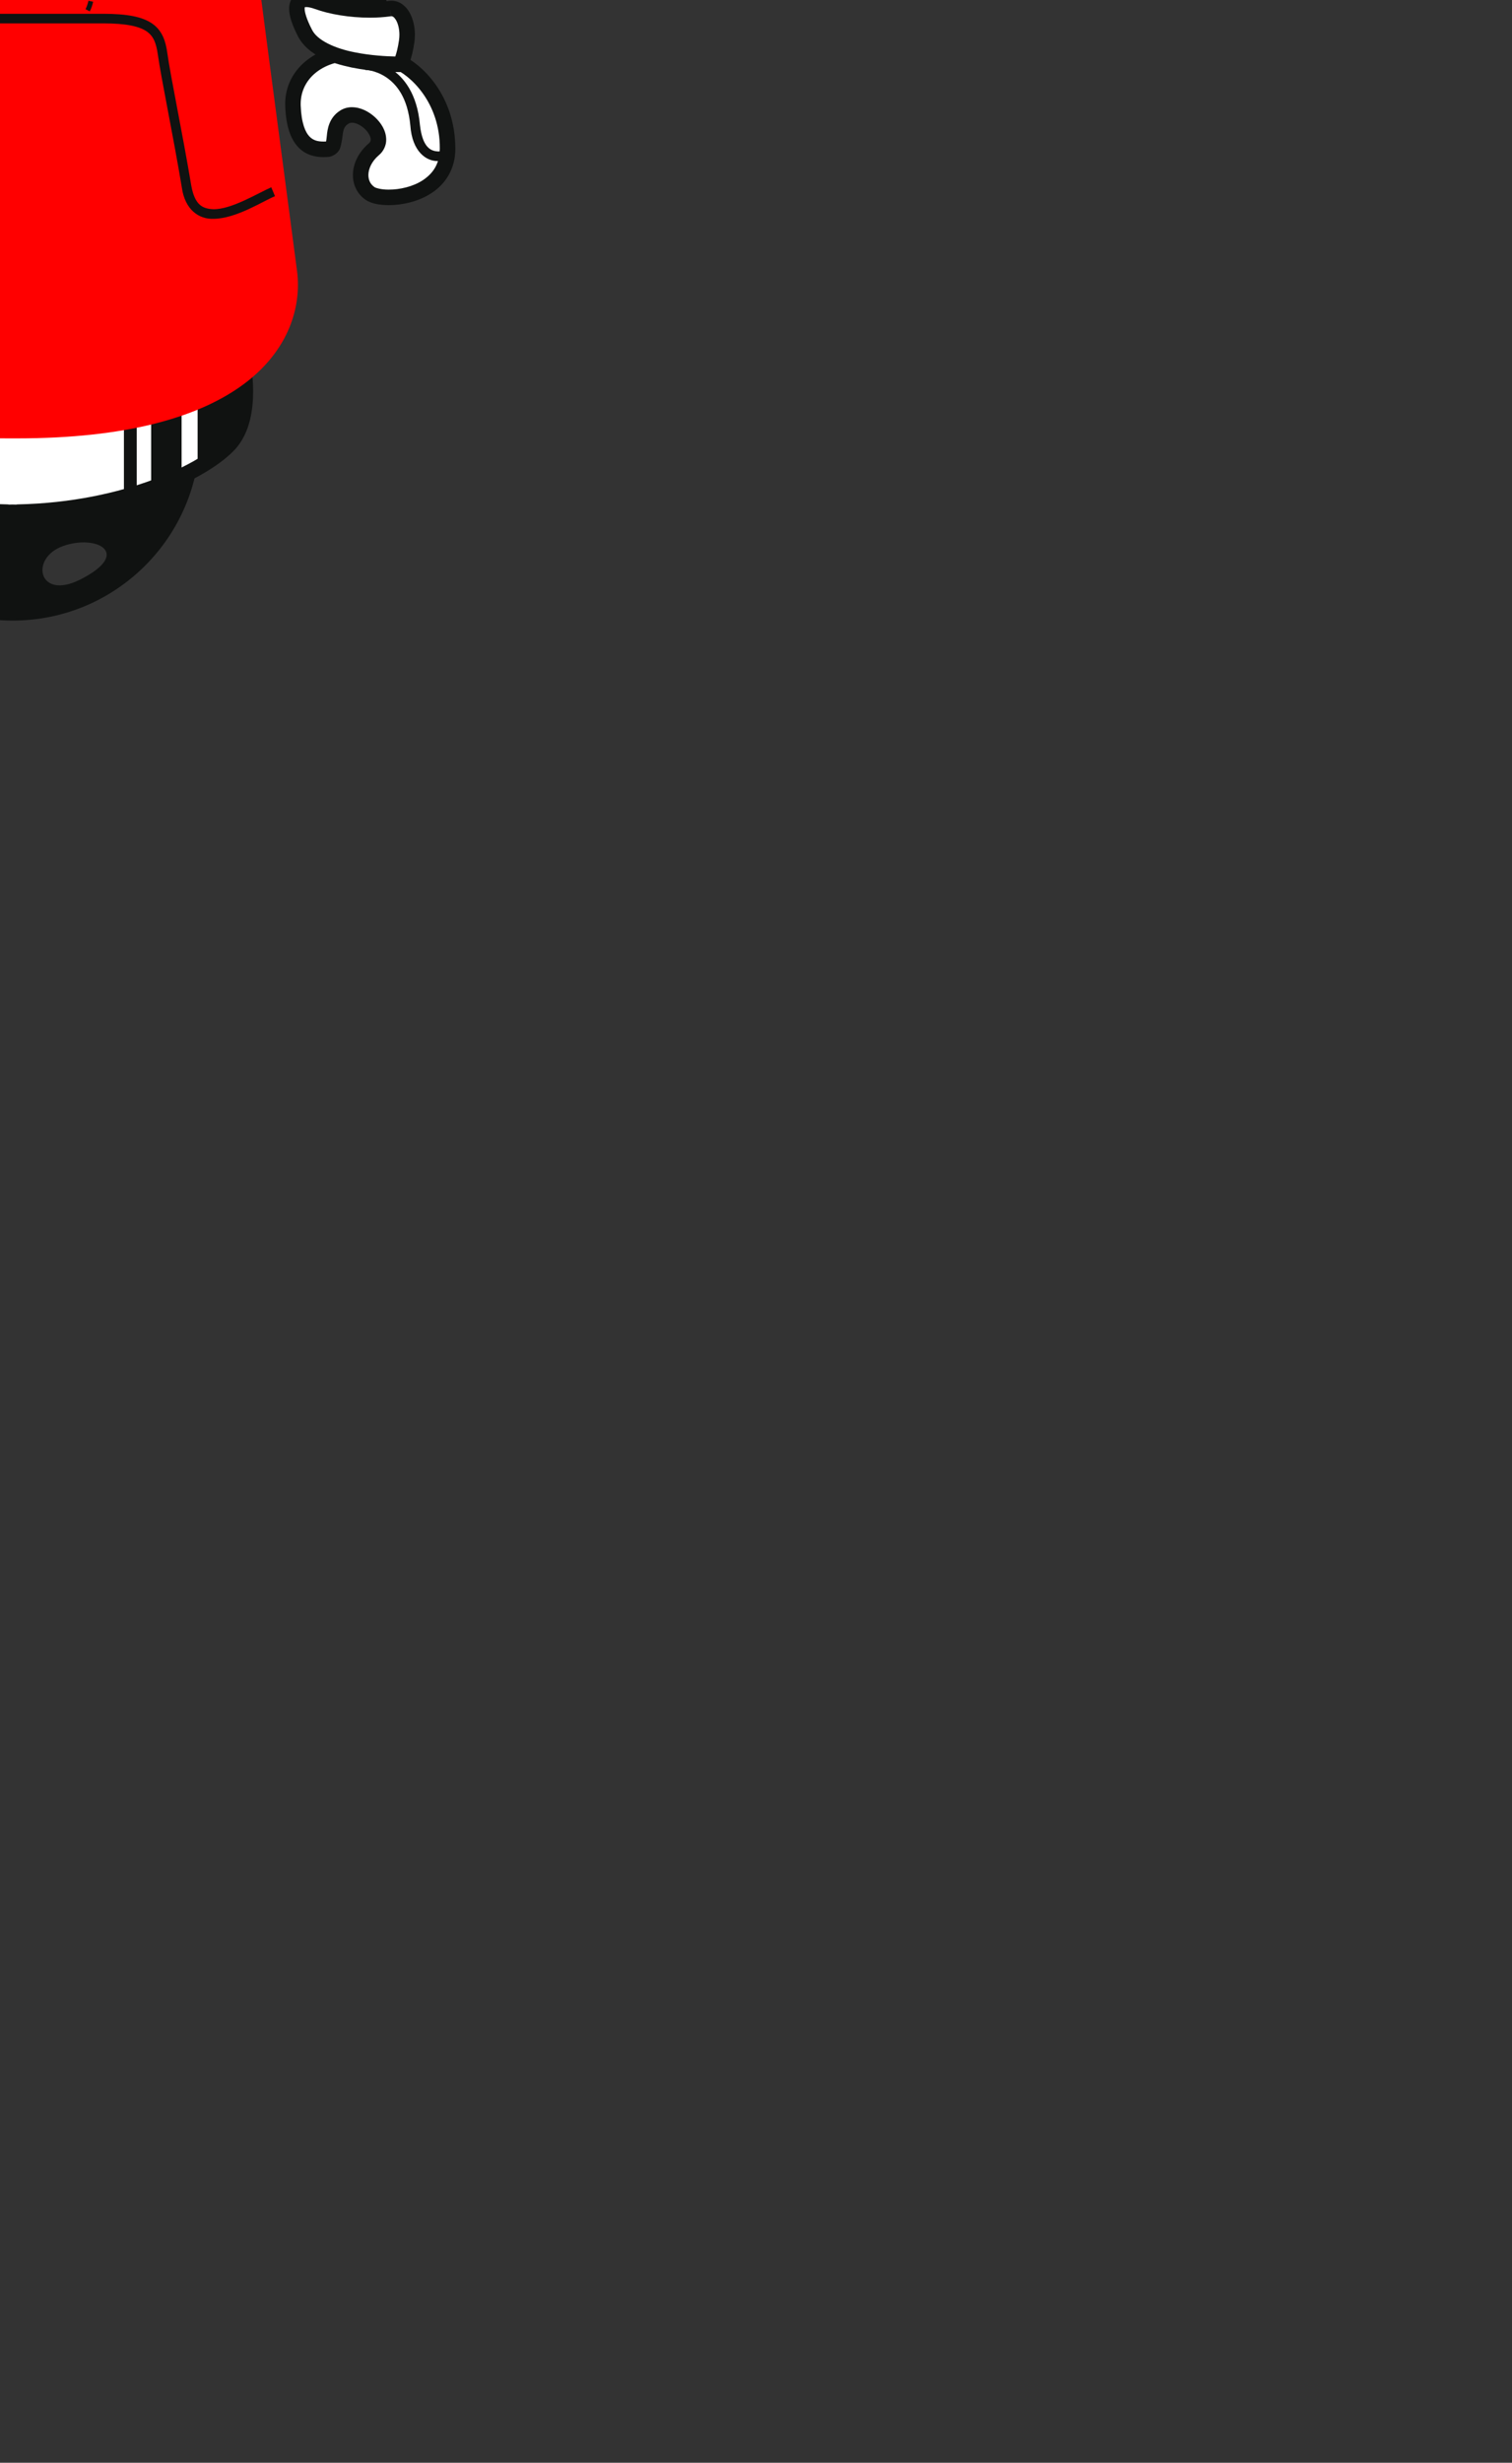 <?xml version="1.0" encoding="utf-8"?>
<!-- Generator: Adobe Illustrator 17.0.0, SVG Export Plug-In . SVG Version: 6.00 Build 0)  -->
<!DOCTYPE svg PUBLIC "-//W3C//DTD SVG 1.1//EN" "http://www.w3.org/Graphics/SVG/1.1/DTD/svg11.dtd">
<svg version="1.1" id="Capa_1" xmlns="http://www.w3.org/2000/svg" xmlns:xlink="http://www.w3.org/1999/xlink" x="0px" y="0px"
	 width="309px" height="503px" viewBox="0 0 309 503" enable-background="new 0 0 309 503" xml:space="preserve">
<rect x="0" y="0" width="309" height="503" fill="#333333" stroke="none"/>
<g>
	<path fill="#101211" d="M2.57,50.132c-21.161,0-38.313,17.152-38.313,38.313c0,21.159,17.152,38.308,38.313,38.308
		c21.153,0,38.308-17.149,38.308-38.308C40.878,67.284,23.723,50.132,2.57,50.132z M16.319,118.406
		c-8.486,4.244-10.312-4.419-3.437-6.879C19.758,109.074,27.126,113.001,16.319,118.406z"/>
	<g>
		<g>
			<path fill="#FFFFFF" d="M49.614,74.197L2.57,75.803l-47.05-1.607c0,0-2.293,10.809,2.618,16.378
				c4.761,5.394,20.905,13.526,43.343,14.032v0.048c0.37,0,0.723-0.02,1.09-0.025c0.361,0.005,0.717,0.025,1.084,0.025v-0.048
				c22.435-0.505,38.585-8.638,43.343-14.032C51.907,85.006,49.614,74.197,49.614,74.197z"/>
			<path fill="#101211" d="M2.584,106.213c-0.313,0-0.675,0.02-1.101,0.023l0,0c-0.152,0-0.296-0.02-0.437-0.062l0,0
				c-22.633-0.658-38.793-8.65-44.099-14.551l0,0c-2.959-3.411-3.53-8.039-3.547-11.674l0,0c0-3.403,0.553-6.012,0.571-6.077l0,0
				c0.164-0.754,0.836-1.282,1.604-1.257l0,0l46.937,1.601l47.05-1.601c0.768-0.025,1.446,0.508,1.607,1.257l0,0
				c0.011,0.065,0.562,2.674,0.562,6.077l0,0c-0.011,3.637-0.585,8.268-3.547,11.674l0,0c-5.303,5.902-21.464,13.893-44.088,14.551
				l0,0c-0.144,0.042-0.288,0.062-0.441,0.062l0,0C3.228,106.233,2.869,106.213,2.584,106.213L2.584,106.213z M-43.43,79.949
				c-0.017,3.296,0.635,7.221,2.756,9.573l0,0c4.182,4.848,20.156,13.057,42.193,13.498l0,0c0.113,0,0.226,0.017,0.336,0.043l0,0
				c0.215-0.003,0.452-0.011,0.729-0.02l0,0c0.257,0.009,0.486,0.017,0.7,0.02l0,0c0.107-0.025,0.217-0.043,0.333-0.043l0,0
				c22.031-0.44,38.011-8.649,42.19-13.498l0,0c2.118-2.352,2.77-6.277,2.759-9.573l0,0c0-1.674-0.149-3.132-0.288-4.12l0,0
				L2.511,77.382l-45.649-1.553C-43.28,76.817-43.43,78.274-43.43,79.949L-43.43,79.949z M48.067,74.53l1.547-0.333L48.067,74.53
				L48.067,74.53z"/>
		</g>
		<path fill="#101211" d="M30.89,99.789c2.265-0.799,4.36-1.657,6.221-2.544V74.626l-6.221,0.212V99.789z M40.386,74.513v21.018
			c3.016-1.714,5.275-3.445,6.611-4.956c0.83-0.943,1.443-2.036,1.906-3.202V74.222L40.386,74.513z M25.327,101.531
			c0.898-0.243,1.762-0.497,2.618-0.763V74.937l-2.618,0.091V101.531z M-22.807,100.769c0.853,0.265,1.72,0.52,2.615,0.763V75.027
			l-2.615-0.091V100.769z M-31.979,97.245c1.864,0.887,3.959,1.745,6.223,2.544V74.838l-6.223-0.212V97.245z M-43.766,87.373
			c0.463,1.166,1.073,2.259,1.903,3.202c1.336,1.511,3.595,3.242,6.61,4.956V74.513l-8.514-0.291V87.373z"/>
	</g>
	<g>
		<g>
			<path fill="#FF0000" d="M3.141-54.162c18.993,0,41.914-2.29,44.204,18.338c2.293,20.631,10.151,78.592,11.789,91.359
				c1.638,12.772-8.186,32.417-55.668,32.417H1.669c-47.479,0-57.303-19.645-55.668-32.417c1.641-12.767,9.499-70.728,11.792-91.359
				c2.29-20.628,25.211-18.338,44.201-18.338H3.141z"/>
			<path fill="#FF0000" d="M1.669,89.536c-22.365-0.003-36.642-4.301-45.446-10.431l0,0c-8.813-6.113-11.995-14.13-11.97-20.944l0,0
				c0-0.969,0.057-1.912,0.178-2.827l0,0c1.64-12.778,9.496-70.75,11.786-91.336l0,0c0.929-8.937,5.899-14.238,12.47-16.827l0,0
				c6.549-2.637,14.636-2.982,22.706-2.993l0,0c3.586,0,7.172,0.076,10.6,0.076l0,0h1.146v1.584v1.584H1.994
				c-3.476,0-7.057-0.073-10.6-0.073l0,0c-7.969-0.011-15.745,0.409-21.523,2.762l0,0c-5.752,2.397-9.561,6.305-10.502,14.243l0,0
				c-2.301,20.67-10.16,78.62-11.792,91.392l0,0c-0.11,0.771-0.158,1.584-0.158,2.414l0,0c0.039,11.521,10.214,28.068,54.251,28.207
				l0,0h1.796C47.5,86.229,57.676,69.681,57.713,58.161l0,0c0-0.836-0.053-1.644-0.155-2.426l0,0
				c-1.635-12.761-9.491-70.711-11.787-91.381l0,0c-0.946-7.938-4.755-11.846-10.516-14.249l0,0
				c-5.769-2.347-13.548-2.767-21.52-2.756l0,0c-3.538,0-7.119,0.073-10.595,0.073l0,0v-1.584v-1.584
				c3.425,0,7.006-0.076,10.595-0.076l0,0c8.076,0.011,16.161,0.356,22.712,2.993l0,0c6.563,2.589,11.538,7.89,12.473,16.827l0,0
				c2.284,20.585,10.143,78.558,11.781,91.336l0,0c0.121,0.915,0.184,1.858,0.184,2.827l0,0c0.017,6.808-3.16,14.831-11.976,20.944
				l0,0c-8.81,6.13-23.085,10.428-45.443,10.431l0,0H1.669L1.669,89.536z"/>
		</g>
		<path fill="#101211" d="M29.746-46.958c0-3.431-12.17-6.221-27.176-6.221c-15.011,0-27.182,2.79-27.182,6.221
			c0,3.442,12.171,6.224,27.182,6.224C17.576-40.735,29.746-43.516,29.746-46.958z"/>
		<path fill="#101211" d="M-29.316-9.709c0,0.952-0.771,1.72-1.72,1.72l0,0c-0.949,0-1.72-0.768-1.72-1.72v-7.201
			c0-0.952,0.771-1.72,1.72-1.72l0,0c0.949,0,1.72,0.768,1.72,1.72V-9.709z"/>
		<path fill="#101211" d="M-23.832-9.709c0,0.952-0.765,1.72-1.72,1.72l0,0c-0.949,0-1.72-0.768-1.72-1.72v-7.201
			c0-0.952,0.771-1.72,1.72-1.72l0,0c0.955,0,1.72,0.768,1.72,1.72V-9.709z"/>
		<path fill="#101211" d="M-23.832,49.071c0,0.949-0.765,1.717-1.72,1.717l0,0c-0.949,0-1.72-0.768-1.72-1.717v-7.203
			c0-0.949,0.771-1.72,1.72-1.72l0,0c0.955,0,1.72,0.771,1.72,1.72V49.071z"/>
		<path fill="#101211" d="M-40.049,44.702c-4.665-0.043-10.09-3.617-12.569-4.631l0,0l0.762-1.816
			c2.734,1.195,8.087,4.521,11.807,4.478l0,0c2.259-0.091,3.772-0.847,4.518-4.718l0,0c1.81-10.821,4.269-22.478,4.91-27.145l0,0
			c0.331-2.44,1.031-4.631,3.095-6.057l0,0c2.05-1.406,5.091-1.988,9.996-1.999l0,0c9.658,0,18.668,0,18.668,0l0,0h1.31
			c0.014,0,8.997,0,18.66,0l0,0c4.905,0.011,7.946,0.593,9.994,1.999l0,0c2.064,1.426,2.77,3.617,3.098,6.057l0,0
			c0.641,4.668,3.101,16.324,4.908,27.145l0,0c0.745,3.869,2.259,4.622,4.518,4.718l0,0c3.716,0.042,9.073-3.284,11.809-4.478l0,0
			l0.003,0.003l0.763,1.813c-2.488,1.014-7.912,4.589-12.574,4.625l0,0c-3.016,0.099-5.823-1.884-6.461-6.354l0,0
			c-1.796-10.787-4.241-22.378-4.911-27.207l0,0c-0.333-2.31-0.856-3.722-2.267-4.71l0,0c-1.437-1.014-4.123-1.655-8.878-1.649l0,0
			c-9.663,0-18.645,0-18.66,0l0,0l-1.31,0.006c0,0-9.011-0.006-18.668-0.006l0,0c-4.755-0.006-7.446,0.636-8.872,1.649l0,0
			c-1.415,0.988-1.943,2.4-2.27,4.71l0,0c-0.666,4.829-3.117,16.42-4.913,27.207l0,0c-0.63,4.374-3.332,6.359-6.266,6.359l0,0
			C-39.917,44.702-39.985,44.702-40.049,44.702L-40.049,44.702z"/>
		<path fill="#101211" d="M14.84,4.576v-0.98h0.562c0.342,0,0.675-0.119,1.008-0.364l0,0l0.582,0.796
			c-0.466,0.339-1.014,0.548-1.59,0.548l0,0H14.84L14.84,4.576z M10.906,4.576v-0.98h1.962v0.98H10.906L10.906,4.576z M6.981,4.576
			v-0.98h1.963v0.98H6.981L6.981,4.576z M3.05,4.576v-0.98h1.965v0.98H3.05L3.05,4.576z M-0.878,4.576v-0.98h1.963v0.98H-0.878
			L-0.878,4.576z M-4.808,4.576v-0.98h1.965v0.98H-4.808L-4.808,4.576z M-8.736,4.576v-0.98h1.965v0.98H-8.736L-8.736,4.576z
			 M-10.998,4.576c-0.68,0-1.31-0.291-1.83-0.748l0,0l0.644-0.734c0.392,0.339,0.785,0.503,1.186,0.503l0,0h0.297v0.98H-10.998
			L-10.998,4.576z M18.347,2.328L18.347,2.328L18.347,2.328h0.005H18.347L18.347,2.328z M17.474,1.882
			c0.254-0.494,0.46-1.079,0.599-1.734l0,0l0.963,0.209c-0.155,0.726-0.389,1.387-0.689,1.971l0,0L17.474,1.882L17.474,1.882z
			 M-14.692,0.086l0.968-0.178c0.119,0.652,0.308,1.245,0.54,1.753l0,0l-0.889,0.412C-14.347,1.478-14.559,0.812-14.692,0.086
			L-14.692,0.086z M18.285-1.704c0-0.053,0-0.113,0-0.167l0,0c0-0.652-0.062-1.279-0.175-1.855l0,0l0.96-0.195
			c0.13,0.647,0.195,1.338,0.2,2.05l0,0c-0.006,0.065-0.006,0.124-0.006,0.184l0,0L18.285-1.704L18.285-1.704z M-14.867-1.964
			c0.003-0.717,0.079-1.401,0.212-2.044l0,0l0.96,0.195c-0.119,0.579-0.184,1.206-0.195,1.858l0,0L-14.867-1.964L-14.867-1.964z
			 M16.525-6.883l0.627-0.757c0.517,0.429,0.949,1.025,1.282,1.74l0,0L17.55-5.479C17.26-6.087,16.901-6.572,16.525-6.883
			L16.525-6.883z M-13.997-5.985c0.353-0.709,0.793-1.299,1.327-1.72l0,0l0.604,0.777c-0.384,0.296-0.751,0.771-1.051,1.375l0,0
			L-13.997-5.985L-13.997-5.985z M18.434-5.9l0.006-0.003L18.434-5.9L18.434-5.9L18.434-5.9z M13.047-7.332v-0.983h1.968v0.983
			H13.047L13.047-7.332z M9.121-7.332v-0.983h1.963v0.983H9.121L9.121-7.332z M5.191-7.332v-0.983h1.963v0.983H5.191L5.191-7.332z
			 M1.263-7.332v-0.983h1.965v0.983H1.263L1.263-7.332z M-2.668-7.332v-0.983h1.963v0.983H-2.668L-2.668-7.332z M-6.596-7.332
			v-0.983h1.963v0.983H-6.596L-6.596-7.332z M-10.524-7.332v-0.983h1.965v0.983H-10.524L-10.524-7.332z"/>
	</g>
	<g>
		<g>
			<g>
				<path fill="#FFFFFF" d="M-75.858,12.477c-4.007,1.615-10.476,7.692-10.476,17.846c0,10.149,13.097,11.134,15.881,9.172
					c2.781-1.968,2.454-6.224-0.822-9.011c-3.273-2.781,2.784-8.675,6.063-6.546c3.273,2.126,0.816,6.385,3.6,6.546
					c2.781,0.167,6.546-0.492,6.876-8.836C-54.409,13.296-64.072,7.73-75.858,12.477z"/>
				<path fill="#101211" d="M-83.022,39.456c-2.746-1.748-4.926-4.86-4.898-9.132l0,0c0.039-10.88,6.849-17.434,11.469-19.315l0,0
					l-0.003-0.003c3.16-1.276,6.215-1.861,9.022-1.861l0,0c8.042,0.014,14.269,5.029,14.286,12.089l0,0c0,0.149,0,0.302-0.009,0.474
					l0,0c-0.164,4.052-1.093,6.678-2.654,8.347l0,0c-1.576,1.675-3.614,2.045-5.156,2.033l0,0c-0.254,0-0.5-0.009-0.743-0.02l0,0
					c-1.107,0.006-2.281-0.808-2.62-1.705l0,0c-0.379-0.856-0.395-1.584-0.48-2.248l0,0c-0.164-1.381-0.277-2.185-1.274-2.849l0,0
					c-0.203-0.133-0.421-0.198-0.731-0.203l0,0c-0.669-0.02-1.751,0.455-2.561,1.22l0,0c-0.822,0.746-1.285,1.734-1.257,2.225l0,0
					c0.017,0.316,0.053,0.463,0.384,0.768l0,0c2.095,1.79,3.253,4.154,3.259,6.486l0,0c0.012,1.917-0.856,3.84-2.561,5.026l0,0
					c-1.265,0.842-2.861,1.084-4.781,1.11l0,0C-77.027,41.893-80.272,41.234-83.022,39.456L-83.022,39.456z M-71.371,38.199
					c0.819-0.599,1.203-1.4,1.214-2.437l0,0c0.009-1.251-0.658-2.81-2.14-4.069l0,0c-0.997-0.819-1.522-2.05-1.505-3.185l0,0
					c0.034-1.836,1.025-3.363,2.276-4.546l0,0c1.271-1.166,2.889-2.044,4.713-2.064l0,0c0.825-0.005,1.7,0.215,2.462,0.709l0,0
					c3.106,2.089,2.558,5.588,2.835,6.3l0,0c0.184,0.008,0.367,0.008,0.551,0.008l0,0c1.144-0.008,2.064-0.209,2.852-1.033l0,0
					c0.805-0.836,1.652-2.64,1.79-6.291l0,0c0.006-0.116,0.009-0.237,0.009-0.356l0,0c-0.014-4.995-4.261-8.855-11.118-8.92l0,0
					c-2.364,0-5.021,0.494-7.833,1.635l0,0c-3.4,1.347-9.529,6.955-9.486,16.375l0,0c0.031,3.225,1.425,5.108,3.461,6.481l0,0
					c2.039,1.341,4.792,1.934,6.961,1.926l0,0C-72.822,38.755-71.555,38.374-71.371,38.199L-71.371,38.199z"/>
			</g>
			<path fill="#101211" d="M-66.444-16.91l-8.104,18.662c0,0,14.246,2.948,22.35-5.153l6.385-13.266L-66.444-16.91z"/>
			<g>
				<path fill="#FF0000" d="M-42.131-42.943c0,0-11.538-12.526-18.171,0.491C-66.935-29.434-76.267-5.124-76.267-5.124
					s20.139,6.385,30.455-11.544L-42.131-42.943"/>
				<path fill="#101211" d="M-67.968-2.435c-5.057-0.005-8.675-1.149-8.776-1.177l0,0c-0.412-0.133-0.762-0.432-0.952-0.825l0,0
					c-0.186-0.389-0.209-0.853-0.048-1.256l0,0c0.009-0.023,9.327-24.319,16.031-37.478l0,0c2.377-4.809,5.907-6.831,9.279-6.783
					l0,0c6.359,0.13,11.323,5.882,11.47,5.936l0,0l-1.166,1.076l1.567,0.217l-3.682,26.281l-0.198,0.57
					C-50.735-4.895-60.751-2.435-67.799-2.435l0,0C-67.856-2.435-67.912-2.435-67.968-2.435L-67.968-2.435z M-73.63-6.135
					c1.392,0.265,3.374,0.531,5.662,0.531l0,0c6.404-0.037,14.921-1.951,20.628-11.595l0,0l3.532-25.18
					c-0.497-0.477-1.333-1.228-2.4-1.985l0,0c-1.773-1.271-4.126-2.443-6.226-2.423l0,0c-2.152,0.051-4.309,0.952-6.458,5.052l0,0
					c-5.535,10.849-13.024,29.797-15.246,35.501l0,0C-73.98-6.2-73.814-6.166-73.63-6.135L-73.63-6.135z"/>
			</g>
			<path fill="#101211" d="M-64.667-13.013c0.63-0.025,1.271-0.079,1.897-0.181l0,0l0.153,0.971
				c-0.672,0.107-1.35,0.167-2.019,0.189l0,0L-64.667-13.013L-64.667-13.013z M-68.64-12.265l0.138-0.971
				c0.599,0.084,1.248,0.155,1.917,0.195l0,0l-0.062,0.98C-67.347-12.107-68.013-12.175-68.64-12.265L-68.64-12.265z
				 M-72.563-13.087l0.288-0.94c0,0,0.715,0.223,1.864,0.463l0,0l-0.201,0.957C-71.8-12.852-72.551-13.081-72.563-13.087
				L-72.563-13.087z M-60.629-12.708L-60.629-12.708L-60.629-12.708L-60.629-12.708L-60.629-12.708L-60.629-12.708z M-60.951-13.64
				c0.596-0.203,1.158-0.455,1.677-0.782l0,0l0.52,0.836c-0.587,0.364-1.22,0.655-1.875,0.878l0,0L-60.951-13.64L-60.951-13.64z
				 M-57.887-15.594c0.387-0.435,0.717-0.932,0.994-1.519l0,0l0.887,0.421c-0.311,0.664-0.697,1.248-1.144,1.751l0,0L-57.887-15.594
				L-57.887-15.594z M-56.122-18.932c0.316-0.635,0.675-1.211,1.067-1.745l0,0l0.791,0.587c-0.359,0.48-0.689,1.017-0.98,1.598l0,0
				L-56.122-18.932L-56.122-18.932z M-53.691-22.205c0.517-0.48,1.056-0.898,1.612-1.265l0,0l0.536,0.824
				c-0.511,0.333-1.005,0.72-1.474,1.158l0,0L-53.691-22.205L-53.691-22.205z M-50.294-24.45c0.647-0.294,1.293-0.525,1.903-0.709
				l0,0l0.282,0.943c-0.573,0.167-1.172,0.389-1.779,0.664l0,0L-50.294-24.45L-50.294-24.45z M-46.417-25.616
				c0.915-0.161,1.641-0.206,2.022-0.217l0,0l0.031,0.985c-0.345,0.011-1.025,0.051-1.889,0.198l0,0L-46.417-25.616L-46.417-25.616z
				"/>
			<g>
				<path fill="#FFFFFF" d="M-74.548,1.752c-2.383-0.344-3.931,3.191-3.44,6.63c0.494,3.442,1.31,4.747,1.31,4.747
					s16.048,0.328,19.487-6.382c3.44-6.715,0.98-7.698-2.62-6.387C-63.413,1.67-69.471,2.489-74.548,1.752z"/>
				<path fill="#101211" d="M-76.697,14.714c-0.533-0.006-1.039-0.291-1.321-0.743l0,0c-0.13-0.206-1.019-1.739-1.536-5.354l0,0
					c-0.076-0.52-0.11-1.025-0.11-1.528l0,0c0.005-1.652,0.367-3.222,1.093-4.521l0,0c0.709-1.271,1.982-2.42,3.702-2.423l0,0
					c0.192,0,0.375,0.014,0.556,0.037l0,0v0.005c1.228,0.169,2.544,0.254,3.86,0.254l0,0c3.773,0.009,7.675-0.686,10.092-1.57l0,0
					c0.986-0.361,1.934-0.593,2.889-0.599l0,0c0.819-0.006,1.736,0.192,2.473,0.867l0,0c0.74,0.675,1.048,1.677,1.039,2.635l0,0
					c-0.017,1.553-0.616,3.307-1.824,5.693l0,0c-2.084,3.877-6.701,5.413-10.934,6.32l0,0c-4.27,0.864-8.342,0.926-9.598,0.932l0,0
					C-76.561,14.719-76.694,14.714-76.697,14.714L-76.697,14.714z M-75.813,4.138c-0.395,0.675-0.686,1.79-0.686,2.951l0,0
					c0,0.356,0.028,0.706,0.082,1.07l0,0c0.235,1.646,0.542,2.731,0.771,3.383l0,0c1.615-0.031,4.959-0.184,8.296-0.861l0,0
					c3.948-0.762,7.695-2.42,8.748-4.659l0,0c1.113-2.143,1.488-3.623,1.471-4.247l0,0c0-0.169-0.014-0.254-0.023-0.297l0,0
					c-0.048-0.017-0.152-0.034-0.319-0.034l0,0c-0.381-0.008-1.042,0.121-1.799,0.404l0,0c-2.906,1.053-7.026,1.759-11.182,1.765
					l0,0c-1.46,0-2.914-0.093-4.323-0.291l0,0l0.229-1.57l-0.237,1.567c-0.037-0.005-0.065-0.005-0.085-0.005l0,0
					c-0.006,0-0.011,0-0.017,0l0,0C-75.079,3.314-75.406,3.444-75.813,4.138L-75.813,4.138z"/>
			</g>
			<path fill="#101211" d="M-84.386,32.896c-1.179-0.04-2.026-0.3-2.646-0.856l0,0l1.389-1.389c0.013-0.014,0,0,0.049,0.023l0,0
				c0.058,0.034,0.159,0.076,0.278,0.113l0,0c0.244,0.082,0.573,0.147,0.929,0.147l0,0c1.31-0.082,3.16-0.57,3.705-5.447l0,0
				c0.553-6.32,3.301-9.748,5.955-11.436l0,0c2.649-1.697,5.091-1.734,5.198-1.74l0,0l0.025,1.965c0,0.011-0.443,0.003-1.228,0.184
				l0,0c-0.785,0.184-1.849,0.542-2.934,1.24l0,0c-2.166,1.415-4.518,4.125-5.06,9.965l0,0c-0.39,5.317-3.253,7.232-5.519,7.232l0,0
				C-84.291,32.896-84.338,32.896-84.386,32.896L-84.386,32.896z"/>
		</g>
		<g>
			<g>
				<path fill="#FFFFFF" d="M80.993,12.477C85,14.092,91.472,20.169,91.472,30.323c0,10.149-13.097,11.134-15.881,9.172
					c-2.787-1.968-2.457-6.224,0.819-9.011c3.273-2.781-2.784-8.675-6.057-6.546c-3.273,2.126-0.819,6.385-3.603,6.546
					c-2.784,0.167-6.551-0.492-6.879-8.836C59.543,13.296,69.203,7.73,80.993,12.477z"/>
				<path fill="#101211" d="M74.679,40.788c-1.703-1.186-2.575-3.109-2.558-5.026l0,0c0.006-2.33,1.158-4.702,3.262-6.486l0,0
					c0.325-0.296,0.361-0.452,0.384-0.768l0,0c0.028-0.491-0.435-1.48-1.265-2.225l0,0c-0.808-0.765-1.886-1.24-2.558-1.22l0,0
					c-0.313,0.005-0.522,0.071-0.731,0.203l0,0c-1.548,0.907-0.887,2.539-1.748,5.097l0,0c-0.342,0.898-1.516,1.711-2.626,1.705l0,0
					c-0.243,0.011-0.486,0.02-0.737,0.02l0,0c-1.542,0.011-3.589-0.359-5.159-2.033l0,0c-1.567-1.669-2.493-4.295-2.652-8.344l0,0
					c-0.011-0.155-0.011-0.311-0.011-0.477l0,0c0.011-7.06,6.244-12.075,14.277-12.089l0,0c2.81,0,5.862,0.584,9.034,1.861l0,0
					l-0.006,0.003c4.62,1.881,11.431,8.435,11.47,19.315l0,0c0.031,4.272-2.152,7.384-4.902,9.132l0,0
					c-2.745,1.779-5.998,2.437-8.689,2.443l0,0C77.542,41.873,75.944,41.63,74.679,40.788L74.679,40.788z M71.942,21.897
					c1.821,0.02,3.44,0.898,4.719,2.064l0,0c1.248,1.183,2.242,2.711,2.267,4.546l0,0c0.02,1.129-0.5,2.361-1.494,3.185l0,0
					c-1.488,1.26-2.149,2.818-2.149,4.069l0,0c0.017,1.036,0.392,1.838,1.217,2.431l0,0c0.183,0.181,1.451,0.562,2.959,0.536l0,0
					c2.169,0.009,4.925-0.584,6.958-1.926l0,0c2.041-1.372,3.434-3.256,3.462-6.481l0,0c0.048-9.42-6.082-15.028-9.485-16.375l0,0
					l0.593-1.471l-0.593,1.471c-2.816-1.141-5.47-1.635-7.842-1.635l0,0c-6.845,0.065-11.1,3.925-11.106,8.92l0,0
					c0,0.104,0,0.22,0.006,0.35l0,0c0.141,3.657,0.983,5.461,1.785,6.297l0,0c0.793,0.824,1.708,1.025,2.86,1.033l0,0
					c0.181,0,0.359,0,0.531-0.008l0,0c0.048-0.195,0.113-0.607,0.158-1.127l0,0c0.121-1.316,0.412-3.705,2.688-5.168l0,0
					c0.76-0.5,1.624-0.715,2.443-0.715l0,0C71.926,21.897,71.931,21.897,71.942,21.897L71.942,21.897z"/>
			</g>
			<path fill="#101211" d="M71.578-16.91l8.104,18.662c0,0-14.243,2.948-22.347-5.153l-6.387-13.266L71.578-16.91z"/>
			<g>
				<path fill="#FF0000" d="M47.262-42.943c0,0,11.546-12.526,18.177,0.491c6.63,13.018,15.96,37.328,15.96,37.328
					S61.26,1.261,50.947-16.667L47.262-42.943"/>
				<path fill="#101211" d="M49.575-15.874l-0.195-0.57l-3.685-26.281l1.567-0.22l-1.164-1.073c0.147-0.053,5.105-5.806,11.47-5.936
					l0,0c3.366-0.048,6.896,1.974,9.276,6.783l0,0c6.704,13.159,16.02,37.455,16.036,37.478l0,0
					c0.153,0.404,0.133,0.867-0.053,1.256l0,0c-0.187,0.393-0.534,0.692-0.949,0.825l0,0c-0.101,0.028-3.722,1.172-8.776,1.177l0,0
					c-0.056,0-0.113,0-0.169,0l0,0C65.888-2.435,55.864-4.895,49.575-15.874L49.575-15.874z M73.103-5.604
					c2.284,0,4.267-0.265,5.662-0.531l0,0c0.178-0.028,0.347-0.065,0.505-0.096l0,0c-2.228-5.704-9.714-24.652-15.243-35.504l0,0
					c-2.152-4.1-4.309-5.001-6.458-5.052l0,0c-2.104-0.02-4.456,1.152-6.229,2.423l0,0c-1.062,0.754-1.897,1.502-2.4,1.977l0,0
					l3.533,25.188C58.176-7.555,66.696-5.64,73.103-5.604L73.103-5.604z"/>
			</g>
			<path fill="#101211" d="M67.752-12.223l0.158-0.971c0.619,0.102,1.259,0.158,1.892,0.181l0,0l-0.034,0.98
				C69.099-12.056,68.421-12.116,67.752-12.223L67.752-12.223z M71.722-13.042c0.666-0.039,1.313-0.11,1.917-0.195l0,0l0.136,0.971
				c-0.624,0.088-1.299,0.158-1.993,0.203l0,0L71.722-13.042L71.722-13.042z M75.543-13.564c1.149-0.24,1.867-0.463,1.867-0.463l0,0
				l0.291,0.94c-0.017,0.006-0.771,0.235-1.957,0.48l0,0L75.543-13.564L75.543-13.564z M63.889-13.586l0.52-0.833
				c0.517,0.325,1.076,0.584,1.672,0.779l0,0l-0.316,0.932C65.106-12.929,64.479-13.222,63.889-13.586L63.889-13.586z
				 M61.136-16.693l0.895-0.415c0.271,0.582,0.604,1.087,0.994,1.519l0,0h-0.005l-0.734,0.647
				C61.842-15.442,61.449-16.029,61.136-16.693L61.136-16.693z M59.402-20.087l0.785-0.584c0.395,0.528,0.754,1.104,1.067,1.739l0,0
				l-0.875,0.441C60.085-19.073,59.758-19.604,59.402-20.087L59.402-20.087z M56.677-22.645l0.537-0.819
				c0.553,0.361,1.096,0.78,1.615,1.26l0,0l-0.675,0.72C57.682-21.925,57.188-22.312,56.677-22.645L56.677-22.645z M53.243-24.215
				l0.28-0.943c0.613,0.184,1.257,0.415,1.903,0.709l0,0l-0.404,0.898C54.418-23.826,53.814-24.049,53.243-24.215L53.243-24.215z
				 M49.499-24.848l0.028-0.985c0.389,0.011,1.112,0.059,2.025,0.217l0,0l-0.164,0.966C50.524-24.797,49.843-24.837,49.499-24.848
				L49.499-24.848z"/>
			<g>
				<path fill="#FFFFFF" d="M79.682,1.752c2.38-0.344,3.928,3.191,3.439,6.63c-0.491,3.442-1.31,4.747-1.31,4.747
					s-16.045,0.328-19.487-6.382c-3.437-6.715-0.977-7.698,2.623-6.387C68.548,1.67,74.605,2.489,79.682,1.752z"/>
				<path fill="#101211" d="M71.849,13.787c-4.233-0.907-8.847-2.443-10.934-6.32l0,0c-1.208-2.386-1.807-4.137-1.827-5.693l0,0
					c-0.011-0.957,0.296-1.96,1.039-2.635l0,0c0.734-0.675,1.652-0.872,2.471-0.867l0,0c0.954,0.006,1.903,0.237,2.889,0.599l0,0
					c2.428,0.884,6.325,1.579,10.095,1.57l0,0c1.321,0,2.629-0.085,3.86-0.254l0,0V0.182c0.183-0.023,0.367-0.037,0.553-0.037l0,0
					c1.723,0.003,2.999,1.152,3.705,2.423l0,0c0.726,1.299,1.087,2.875,1.09,4.521l0,0c0,0.497-0.034,1.003-0.102,1.519l0,0
					c-0.52,3.623-1.406,5.156-1.539,5.362l0,0c-0.285,0.457-0.777,0.737-1.313,0.743l0,0c-0.008,0-0.147,0.005-0.387,0.005l0,0
					C80.191,14.714,76.116,14.651,71.849,13.787L71.849,13.787z M62.26,1.775c-0.017,0.624,0.359,2.098,1.477,4.247l0,0
					c1.051,2.239,4.792,3.897,8.745,4.659l0,0c3.338,0.678,6.678,0.83,8.294,0.861l0,0c0.003-0.008,0.006-0.014,0.008-0.02l0,0
					c0.232-0.652,0.534-1.742,0.765-3.358l0,0c0.051-0.359,0.076-0.715,0.076-1.076l0,0c0.003-1.16-0.285-2.276-0.681-2.953l0,0
					c-0.424-0.712-0.754-0.83-0.949-0.822l0,0c-0.014,0-0.043,0-0.079,0.005l0,0l-0.231-1.567l0.22,1.57
					c-1.406,0.198-2.863,0.291-4.323,0.291l0,0C71.431,3.607,67.311,2.902,64.4,1.846l0,0c-0.757-0.28-1.415-0.409-1.801-0.401l0,0
					c-0.161-0.003-0.26,0.014-0.308,0.028l0,0C62.274,1.521,62.26,1.617,62.26,1.775L62.26,1.775z"/>
			</g>
			<path fill="#101211" d="M83.862,25.664c-0.551-5.84-2.903-8.551-5.066-9.965l0,0c-2.171-1.401-4.159-1.429-4.162-1.423l0,0
				l0.028-1.965c0.102,0.006,2.547,0.043,5.201,1.74l0,0c2.652,1.689,5.399,5.117,5.953,11.436l0,0
				c0.545,4.877,2.392,5.365,3.702,5.447l0,0c0.525,0,1.011-0.152,1.206-0.26l0,0c0.057-0.028,0.057-0.028,0.057-0.028l0,0
				l1.381,1.398c-0.621,0.548-1.465,0.819-2.643,0.853l0,0c-0.048,0-0.093,0-0.138,0l0,0C87.106,32.896,84.243,30.981,83.862,25.664
				L83.862,25.664z"/>
		</g>
	</g>
	<g>
		<g>
			<g>
				<path fill="#FF0000" d="M74.343-97.219c-1.231-13.506-7.122-54.522-7.616-61.641c-0.488-7.122-14.977-13.018-60.412-13.26
					c-0.85-0.006-1.672-0.006-2.499-0.003c-0.062,0-0.121,0-0.184,0c-0.062,0-0.121,0-0.184,0c-0.291,0-0.587,0-0.878,0
					c-0.296,0-0.593,0-0.884,0c-0.059,0-0.124,0-0.183,0s-0.121,0-0.181,0c-0.828-0.003-1.652-0.003-2.499,0.003
					c-45.435,0.243-59.924,6.139-60.415,13.26c-0.494,7.119-6.385,48.134-7.613,61.641c-1.228,13.509-2.457,17.188,6.385,20.382
					c8.816,3.185,41.069,17.352,64.142,17.434v0.003c0.053,0,0.107,0,0.161,0c0.009,0,0.014,0,0.02,0c0.006,0,0.011,0,0.023,0
					c0.051,0,0.107,0,0.161,0v-0.003c0.291,0,0.588-0.008,0.884-0.02c0.291,0.011,0.587,0.02,0.878,0.02v0.003
					c0.057,0,0.11,0,0.164,0c0.005,0,0.014,0,0.02,0c0.008,0,0.011,0,0.017,0c0.053,0,0.11,0,0.167,0v-0.003
					c23.073-0.082,55.327-14.249,64.143-17.434C76.796-80.031,75.571-83.71,74.343-97.219z"/>
				<path fill="#FF0000" d="M3.632-57.813h-0.02c-0.091,0-0.147-0.003-0.164-0.003l0,0h-1.59H1.692H1.686
					c-0.014,0-0.073,0.003-0.161,0.003l0,0H1.503H1.486c-0.093,0-0.149-0.003-0.164-0.003l0,0h-1.59v-0.034
					c-23.457-0.709-54.545-14.435-63.092-17.496l0,0c-2.99-1.087-5.12-2.29-6.512-4.14l0,0c-1.389-1.867-1.779-4.123-1.779-6.783
					l0,0c0.006-2.88,0.441-6.399,0.864-11.095l0,0c1.237-13.577,7.136-54.657,7.613-61.607l0,0
					c0.446-4.797,5.066-8.203,14.545-10.64l0,0c9.59-2.443,24.651-3.973,47.437-4.097l0,0c0.432-0.003,0.85-0.003,1.271-0.003l0,0
					c0.415,0,0.827,0,1.243,0l0,0c0.056,0,0.119,0,0.181,0l0,0c0.059,0,0.124,0,0.183,0l0,0c0.291,0,0.588,0,0.884,0l0,0
					c0.288,0,0.582,0,0.878,0l0,0c0.062,0,0.121,0,0.184,0l0,0c0.065,0,0.121,0,0.178,0l0,0c0.418,0,0.83,0,1.248,0l0,0
					c0.415,0,0.836,0,1.265,0.003l0,0c22.788,0.124,37.85,1.655,47.443,4.097l0,0c9.477,2.437,14.099,5.842,14.543,10.64l0,0
					c0.474,6.95,6.373,48.03,7.607,61.607l0,0l-1.573,0.144l-1.581,0.144c-1.22-13.441-7.107-54.386-7.613-61.677l0,0
					c-0.048-2.327-2.914-5.427-12.171-7.782l0,0c-9.129-2.341-24.03-3.888-46.675-4.004l0,0c-0.421-0.006-0.839-0.006-1.245-0.006
					l0,0c-0.418,0-0.825,0-1.24,0.006l0,0c-0.065,0-0.121,0-0.187,0l0,0c-0.062,0-0.121,0-0.184,0l0,0c-0.288,0-0.587,0-0.878,0l0,0
					c-0.299,0-0.596,0-0.884,0l0,0c-0.059,0-0.124,0-0.183,0l0,0c-0.062,0-0.121,0-0.187,0l0,0
					c-0.415-0.006-0.827-0.006-1.237-0.006l0,0c-0.421,0-0.83,0-1.251,0.006l0,0c-22.644,0.116-37.542,1.663-46.672,4.004l0,0
					c-9.256,2.355-12.12,5.456-12.168,7.782l0,0c-0.505,7.291-6.396,48.236-7.618,61.677l0,0c-0.432,4.738-0.853,8.254-0.85,10.807
					l0,0c0,2.406,0.356,3.824,1.147,4.891l0,0c0.793,1.073,2.287,2.056,5.046,3.053l0,0c8.892,3.233,41.086,17.284,63.612,17.338
					l0,0h0.178h0.178c0.251,0,0.536-0.017,0.923-0.02l0,0c0.308,0.003,0.599,0.02,0.853,0.02l0,0h0.175H3.81
					c22.528-0.054,54.717-14.105,63.606-17.338l0,0c2.762-0.997,4.25-1.98,5.049-3.053l0,0c0.793-1.067,1.144-2.482,1.144-4.891l0,0
					c0.006-2.553-0.415-6.074-0.847-10.807l0,0l1.581-0.144l1.573-0.144c0.427,4.696,0.864,8.209,0.867,11.095l0,0
					c0.003,2.666-0.393,4.922-1.779,6.783l0,0c-1.389,1.855-3.518,3.058-6.512,4.14l0,0C59.944-72.285,28.857-58.558,5.402-57.85
					l0,0v0.034H3.821H3.818c-0.023,0-0.076,0.003-0.169,0.003l0,0H3.632L3.632-57.813z"/>
			</g>
			<g>
				<path fill="#101211" d="M53.734-71.361c-1.155-7.963-2.437-17.03-3.253-21.272c-0.844-4.419-14.746-11.626-44.41-11.626H3.488
					H1.65h-2.584c-29.664,0-43.568,7.206-44.413,11.626c-0.816,4.241-2.101,13.309-3.25,21.272C-34.6-66.12-14.333-59.4,1.525-59.4
					c0.339,0,0.692-0.011,1.045-0.023C2.917-59.411,3.273-59.4,3.612-59.4C19.473-59.4,39.734-66.12,53.734-71.361z"/>
				<path fill="#101211" d="M2.613-57.838c-0.339,0.006-0.709,0.025-1.087,0.025l0,0c-16.282-0.02-36.61-6.808-50.679-12.066l0,0
					l-1.195-0.452l0.181-1.262c1.149-7.963,2.434-17.016,3.259-21.339l0,0c0.901-3.504,5.012-6.153,12.47-8.675l0,0
					c7.5-2.425,18.541-4.233,33.504-4.238l0,0h2.581h1.841h2.578c14.966,0.006,26.004,1.813,33.504,4.238l0,0
					c7.461,2.522,11.569,5.17,12.47,8.675l0,0c0.83,4.323,2.107,13.376,3.259,21.339l0,0l-1.57,0.229l1.57-0.229l0.181,1.262
					l-1.194,0.452C40.217-64.621,19.894-57.833,3.612-57.813l0,0C3.228-57.813,2.861-57.833,2.613-57.838L2.613-57.838z
					 M3.612-60.987c15,0.023,34.501-6.263,48.369-11.414l0,0c-1.101-7.635-2.296-15.997-3.053-19.936l0,0
					c0.051-0.918-3.213-4.08-10.335-6.263l0,0c-7.074-2.285-17.824-4.078-32.527-4.072l0,0H3.488H1.647h-2.581
					c-14.706-0.006-25.451,1.787-32.53,4.072l0,0c-7.119,2.183-10.38,5.345-10.327,6.263l0,0c-0.757,3.939-1.954,12.3-3.058,19.936
					l0,0C-32.979-67.25-13.48-60.964,1.525-60.987l0,0c0.302,0,0.635-0.011,1.087-0.017l0,0C2.968-60.998,3.31-60.987,3.612-60.987
					L3.612-60.987z"/>
			</g>
			<g>
				<path fill="#FFFFFF" d="M34.104-101.833l11.634-67.782c-9.265-1.494-22.085-2.414-39.423-2.505
					c-0.85-0.006-1.672-0.006-2.499-0.003c-0.062,0-0.121,0-0.184,0c-0.062,0-0.121,0-0.184,0c-0.291,0-0.587,0-0.878,0
					c-0.296,0-0.593,0-0.884,0c-0.059,0-0.124,0-0.183,0s-0.121,0-0.181,0c-0.828-0.003-1.652-0.003-2.499,0.003
					c-18.211,0.096-31.443,1.104-40.804,2.733l11.58,67.554c1.141,4.614,3.163,7.071,7.071,7.071h50.362
					C30.938-94.762,32.793-97.38,34.104-101.833z"/>
				<path fill="#101211" d="M-30.889-101.754l-11.656-68.036l0.483-0.082c9.4-1.635,22.65-2.643,40.883-2.742l0,0
					c0.421-0.003,0.839-0.003,1.257-0.003l0,0c0.412,0,0.827,0,1.245,0.003l0,0c0.059-0.003,0.121-0.003,0.181,0l0,0
					c0.059-0.003,0.119-0.003,0.178,0l0,0c0.296,0,0.593,0,0.889,0l0,0c0.291,0,0.585,0,0.875,0l0,0
					c0.065-0.003,0.124-0.003,0.187,0l0,0c0.062-0.003,0.121-0.003,0.184,0l0,0c0.412-0.003,0.827-0.003,1.237-0.003l0,0
					c0.418,0,0.836,0,1.265,0.003l0,0c17.352,0.093,30.192,1.011,39.502,2.516l0,0l0.492,0.073l-11.722,68.271l-0.48-0.082
					l0.469,0.136c-1.29,4.493-3.36,7.446-7.548,7.429l0,0h-50.36c-0.023,0-0.04,0-0.059,0l0,0
					C-27.52-94.271-29.768-97.058-30.889-101.754L-30.889-101.754z M-29.929-101.957c1.175,4.555,2.948,6.673,6.599,6.701l0,0h50.36
					c3.617-0.017,5.264-2.296,6.594-6.701l0,0l11.549-67.252c-9.194-1.44-21.842-2.329-38.864-2.423l0,0
					c-0.427-0.003-0.839-0.003-1.257-0.003l0,0c-0.415,0-0.824,0-1.237,0.003l0,0c-0.062,0-0.121,0-0.184,0l0,0
					c-0.062,0-0.121,0-0.187,0l0,0c-0.288,0-0.584,0-0.875,0l0,0c-0.299,0-0.593,0-0.889,0l0,0c-0.059,0-0.119,0-0.178,0l0,0
					c-0.059,0-0.121,0-0.187,0l0,0c-0.412-0.003-0.827-0.003-1.24-0.003l0,0c-0.418,0-0.833,0-1.254,0.003l0,0
					c-17.886,0.099-30.949,1.068-40.236,2.643l0,0L-29.929-101.957L-29.929-101.957z"/>
			</g>
		</g>
		<g>
			<rect x="-35.252" y="-83.956" fill="#FFFFFF" width="16.045" height="8.839"/>
			<rect x="24.342" y="-83.956" fill="#FFFFFF" width="16.045" height="8.839"/>
		</g>
		<path fill="#101211" d="M1.833-148.392l0.025-0.985c0.235,0.009,0.472,0.009,0.709,0.009l0,0c0.407,0,0.813-0.009,1.217-0.028l0,0
			l0.048,0.983c-0.418,0.023-0.841,0.028-1.265,0.028l0,0C2.319-148.386,2.076-148.386,1.833-148.392L1.833-148.392z
			 M-2.148-148.838l0.189-0.96c0.621,0.119,1.257,0.217,1.9,0.291l0,0l-0.107,0.971C-0.835-148.609-1.496-148.708-2.148-148.838
			L-2.148-148.838z M5.699-149.569c0.641-0.09,1.271-0.2,1.895-0.333l0,0l0.209,0.96c-0.649,0.141-1.305,0.254-1.971,0.345l0,0
			L5.699-149.569L5.699-149.569z M-6-149.928l0.345-0.921c0.599,0.223,1.206,0.424,1.827,0.601l0,0l-0.268,0.943
			C-4.744-149.485-5.376-149.696-6-149.928L-6-149.928z M9.455-150.391c0.616-0.189,1.22-0.412,1.813-0.647l0,0l0.367,0.915
			c-0.619,0.248-1.251,0.472-1.892,0.669l0,0L9.455-150.391L9.455-150.391z M-9.62-151.639l0.491-0.85
			c0.553,0.319,1.121,0.616,1.703,0.895l0,0l-0.418,0.884C-8.448-150.995-9.041-151.309-9.62-151.639L-9.62-151.639z
			 M13.021-151.826c0.576-0.288,1.138-0.596,1.689-0.929l0,0l0.505,0.841c-0.565,0.344-1.155,0.669-1.754,0.968l0,0L13.021-151.826
			L13.021-151.826z M-12.91-153.921l0.621-0.76c0.497,0.412,1.008,0.794,1.536,1.161l0,0l-0.559,0.808
			C-11.862-153.093-12.396-153.497-12.91-153.921L-12.91-153.921z M16.311-153.822c0.517-0.376,1.019-0.774,1.505-1.192l0,0
			l0.641,0.745c-0.508,0.435-1.031,0.85-1.573,1.245l0,0L16.311-153.822L16.311-153.822z M-15.787-156.708l0.743-0.647
			c0.421,0.486,0.864,0.952,1.321,1.395l0,0l-0.683,0.703C-14.884-155.72-15.344-156.205-15.787-156.708L-15.787-156.708z
			 M19.219-156.33c0.455-0.452,0.887-0.929,1.296-1.42l0,0l0.757,0.63c-0.429,0.514-0.881,1.008-1.35,1.483l0,0L19.219-156.33
			L19.219-156.33z M-18.171-159.924l0.836-0.522c0.339,0.548,0.697,1.076,1.081,1.596l0,0l-0.791,0.587
			C-17.442-158.803-17.815-159.359-18.171-159.924L-18.171-159.924z M21.69-159.272c0.373-0.522,0.717-1.061,1.051-1.615l0,0
			l0.841,0.5c-0.339,0.576-0.706,1.135-1.087,1.68l0,0L21.69-159.272L21.69-159.272z M-19.998-163.491l0.907-0.376
			c0.243,0.599,0.514,1.18,0.808,1.751l0,0l-0.873,0.444C-19.458-162.265-19.741-162.875-19.998-163.491L-19.998-163.491z
			 M24.531-162.152l-0.884-0.429c0.282-0.573,0.533-1.161,0.765-1.762l0,0l0.921,0.353
			C25.087-163.361,24.819-162.751,24.531-162.152L24.531-162.152L24.531-162.152L24.531-162.152z M-21.218-167.306l0.96-0.223
			c0.141,0.627,0.313,1.248,0.508,1.855l0,0l-0.935,0.299C-20.89-166.007-21.065-166.651-21.218-167.306L-21.218-167.306z
			 M25.034-166.162c0.178-0.61,0.339-1.237,0.469-1.867l0,0l0.963,0.201c-0.138,0.655-0.299,1.31-0.489,1.94l0,0L25.034-166.162
			L25.034-166.162z M-21.794-171.27h0.006l0.545-0.031v-0.491h1.963v0.985h-1.494c0.042,0.472,0.096,0.929,0.161,1.389l0,0
			l-0.971,0.144C-21.681-169.932-21.751-170.595-21.794-171.27L-21.794-171.27z M25.813-169.926
			c0.034-0.302,0.071-0.607,0.093-0.915l0,0v-0.952h1.053l-0.037,0.522c-0.028,0.492-0.073,0.98-0.136,1.463l0,0v0.003
			L25.813-169.926L25.813-169.926z M21.981-170.807v-0.985h1.963v0.985H21.981L21.981-170.807z M18.05-170.807v-0.985h1.968v0.985
			H18.05L18.05-170.807z M14.122-170.807v-0.985h1.965v0.985H14.122L14.122-170.807z M10.192-170.807v-0.985h1.965v0.985H10.192
			L10.192-170.807z M6.264-170.807v-0.985h1.963v0.985H6.264L6.264-170.807z M2.336-170.807v-0.985h1.963v0.985H2.336L2.336-170.807
			z M-1.595-170.807v-0.985H0.37v0.985H-1.595L-1.595-170.807z M-5.526-170.807v-0.985h1.965v0.985H-5.526L-5.526-170.807z
			 M-9.451-170.807v-0.985h1.962v0.985H-9.451L-9.451-170.807z M-13.384-170.807v-0.985h1.965v0.985H-13.384L-13.384-170.807z
			 M-17.312-170.807v-0.985h1.963v0.985H-17.312L-17.312-170.807z"/>
	</g>
</g>
</svg>
